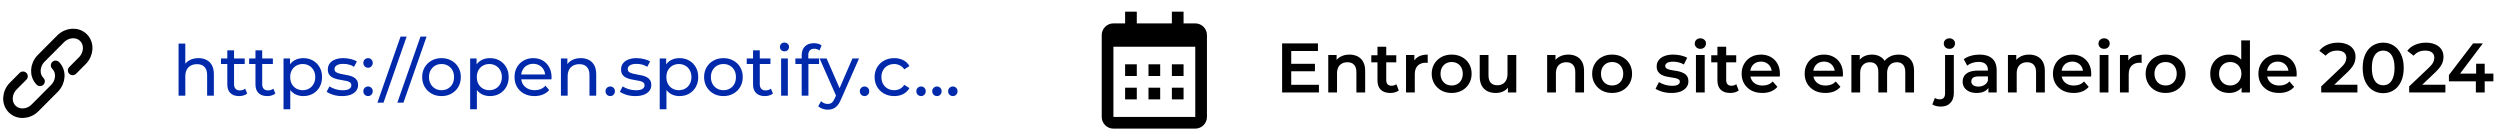 <svg width="392" height="22" viewBox="0 0 392 22" fill="none" xmlns="http://www.w3.org/2000/svg">
<g clip-path="url(#clip0_815_75)">
<path d="M6.279 12.75C5.337 11.805 5.422 10.187 6.468 9.138L9.498 6.097C10.544 5.047 12.154 4.962 13.096 5.906C14.037 6.851 13.952 8.469 12.907 9.519L11.392 11.039" stroke="black" stroke-width="1.5" stroke-linecap="round"/>
<path d="M8.721 10.25C9.662 11.195 9.577 12.812 8.532 13.862L7.017 15.383L5.502 16.903C4.456 17.953 2.846 18.038 1.904 17.094C0.962 16.149 1.047 14.531 2.093 13.481L3.608 11.961" stroke="black" stroke-width="1.5" stroke-linecap="round"/>
</g>
<path d="M31.114 9.115C31.591 9.115 32.009 9.207 32.368 9.39C32.735 9.573 33.021 9.852 33.226 10.226C33.431 10.6 33.534 11.073 33.534 11.645V15H32.478V11.766C32.478 11.201 32.339 10.776 32.06 10.49C31.789 10.204 31.404 10.061 30.905 10.061C30.531 10.061 30.205 10.134 29.926 10.281C29.647 10.428 29.431 10.644 29.277 10.93C29.13 11.216 29.057 11.572 29.057 11.997V15H28.001V6.838H29.057V10.743L28.848 10.325C29.039 9.944 29.332 9.647 29.728 9.434C30.124 9.221 30.586 9.115 31.114 9.115ZM37.49 15.066C36.904 15.066 36.449 14.908 36.126 14.593C35.804 14.278 35.642 13.827 35.642 13.24V7.894H36.698V13.196C36.698 13.511 36.775 13.753 36.929 13.922C37.091 14.091 37.318 14.175 37.611 14.175C37.941 14.175 38.216 14.083 38.436 13.9L38.766 14.659C38.605 14.798 38.411 14.901 38.183 14.967C37.963 15.033 37.732 15.066 37.49 15.066ZM34.652 10.039V9.17H38.37V10.039H34.652ZM41.905 15.066C41.319 15.066 40.864 14.908 40.541 14.593C40.219 14.278 40.057 13.827 40.057 13.24V7.894H41.113V13.196C41.113 13.511 41.19 13.753 41.344 13.922C41.506 14.091 41.733 14.175 42.026 14.175C42.356 14.175 42.631 14.083 42.851 13.9L43.181 14.659C43.02 14.798 42.826 14.901 42.598 14.967C42.378 15.033 42.147 15.066 41.905 15.066ZM39.067 10.039V9.17H42.785V10.039H39.067ZM47.549 15.066C47.065 15.066 46.621 14.956 46.218 14.736C45.822 14.509 45.503 14.175 45.261 13.735C45.026 13.295 44.909 12.745 44.909 12.085C44.909 11.425 45.023 10.875 45.25 10.435C45.485 9.995 45.8 9.665 46.196 9.445C46.599 9.225 47.05 9.115 47.549 9.115C48.121 9.115 48.627 9.24 49.067 9.489C49.507 9.738 49.855 10.087 50.112 10.534C50.369 10.974 50.497 11.491 50.497 12.085C50.497 12.679 50.369 13.2 50.112 13.647C49.855 14.094 49.507 14.443 49.067 14.692C48.627 14.941 48.121 15.066 47.549 15.066ZM44.458 17.134V9.17H45.47V10.743L45.404 12.096L45.514 13.449V17.134H44.458ZM47.461 14.142C47.835 14.142 48.169 14.058 48.462 13.889C48.763 13.72 48.997 13.482 49.166 13.174C49.342 12.859 49.43 12.496 49.43 12.085C49.43 11.667 49.342 11.308 49.166 11.007C48.997 10.699 48.763 10.461 48.462 10.292C48.169 10.123 47.835 10.039 47.461 10.039C47.094 10.039 46.761 10.123 46.46 10.292C46.167 10.461 45.932 10.699 45.756 11.007C45.587 11.308 45.503 11.667 45.503 12.085C45.503 12.496 45.587 12.859 45.756 13.174C45.932 13.482 46.167 13.72 46.46 13.889C46.761 14.058 47.094 14.142 47.461 14.142ZM53.628 15.066C53.144 15.066 52.682 15 52.242 14.868C51.809 14.736 51.468 14.575 51.219 14.384L51.659 13.548C51.908 13.717 52.216 13.86 52.583 13.977C52.95 14.094 53.324 14.153 53.705 14.153C54.196 14.153 54.548 14.083 54.761 13.944C54.981 13.805 55.091 13.61 55.091 13.361C55.091 13.178 55.025 13.035 54.893 12.932C54.761 12.829 54.585 12.752 54.365 12.701C54.152 12.65 53.914 12.606 53.65 12.569C53.386 12.525 53.122 12.474 52.858 12.415C52.594 12.349 52.352 12.261 52.132 12.151C51.912 12.034 51.736 11.876 51.604 11.678C51.472 11.473 51.406 11.201 51.406 10.864C51.406 10.512 51.505 10.204 51.703 9.94C51.901 9.676 52.18 9.474 52.539 9.335C52.906 9.188 53.338 9.115 53.837 9.115C54.218 9.115 54.603 9.163 54.992 9.258C55.388 9.346 55.711 9.474 55.96 9.643L55.509 10.479C55.245 10.303 54.97 10.182 54.684 10.116C54.398 10.05 54.112 10.017 53.826 10.017C53.364 10.017 53.019 10.094 52.792 10.248C52.565 10.395 52.451 10.585 52.451 10.82C52.451 11.018 52.517 11.172 52.649 11.282C52.788 11.385 52.964 11.465 53.177 11.524C53.397 11.583 53.639 11.634 53.903 11.678C54.167 11.715 54.431 11.766 54.695 11.832C54.959 11.891 55.197 11.975 55.41 12.085C55.63 12.195 55.806 12.349 55.938 12.547C56.077 12.745 56.147 13.009 56.147 13.339C56.147 13.691 56.044 13.995 55.839 14.252C55.634 14.509 55.344 14.71 54.97 14.857C54.596 14.996 54.149 15.066 53.628 15.066ZM57.72 10.622C57.514 10.622 57.339 10.552 57.192 10.413C57.045 10.266 56.972 10.083 56.972 9.863C56.972 9.643 57.045 9.463 57.192 9.324C57.339 9.185 57.514 9.115 57.72 9.115C57.918 9.115 58.087 9.185 58.226 9.324C58.373 9.463 58.446 9.643 58.446 9.863C58.446 10.083 58.373 10.266 58.226 10.413C58.087 10.552 57.918 10.622 57.72 10.622ZM57.72 15.066C57.514 15.066 57.339 14.996 57.192 14.857C57.045 14.71 56.972 14.527 56.972 14.307C56.972 14.087 57.045 13.907 57.192 13.768C57.339 13.629 57.514 13.559 57.72 13.559C57.918 13.559 58.087 13.629 58.226 13.768C58.373 13.907 58.446 14.087 58.446 14.307C58.446 14.527 58.373 14.71 58.226 14.857C58.087 14.996 57.918 15.066 57.72 15.066ZM59.176 16.1L62.806 5.738H63.763L60.133 16.1H59.176ZM62.302 16.1L65.932 5.738H66.889L63.259 16.1H62.302ZM69.234 15.066C68.648 15.066 68.127 14.938 67.672 14.681C67.218 14.424 66.858 14.072 66.594 13.625C66.33 13.17 66.198 12.657 66.198 12.085C66.198 11.506 66.33 10.992 66.594 10.545C66.858 10.098 67.218 9.749 67.672 9.5C68.127 9.243 68.648 9.115 69.234 9.115C69.814 9.115 70.331 9.243 70.785 9.5C71.247 9.749 71.607 10.098 71.863 10.545C72.127 10.985 72.259 11.498 72.259 12.085C72.259 12.664 72.127 13.178 71.863 13.625C71.607 14.072 71.247 14.424 70.785 14.681C70.331 14.938 69.814 15.066 69.234 15.066ZM69.234 14.142C69.608 14.142 69.942 14.058 70.235 13.889C70.536 13.72 70.771 13.482 70.939 13.174C71.108 12.859 71.192 12.496 71.192 12.085C71.192 11.667 71.108 11.308 70.939 11.007C70.771 10.699 70.536 10.461 70.235 10.292C69.942 10.123 69.608 10.039 69.234 10.039C68.86 10.039 68.527 10.123 68.233 10.292C67.94 10.461 67.705 10.699 67.529 11.007C67.353 11.308 67.265 11.667 67.265 12.085C67.265 12.496 67.353 12.859 67.529 13.174C67.705 13.482 67.94 13.72 68.233 13.889C68.527 14.058 68.86 14.142 69.234 14.142ZM76.811 15.066C76.327 15.066 75.883 14.956 75.48 14.736C75.084 14.509 74.765 14.175 74.523 13.735C74.288 13.295 74.171 12.745 74.171 12.085C74.171 11.425 74.284 10.875 74.512 10.435C74.746 9.995 75.062 9.665 75.458 9.445C75.861 9.225 76.312 9.115 76.811 9.115C77.383 9.115 77.889 9.24 78.329 9.489C78.769 9.738 79.117 10.087 79.374 10.534C79.63 10.974 79.759 11.491 79.759 12.085C79.759 12.679 79.63 13.2 79.374 13.647C79.117 14.094 78.769 14.443 78.329 14.692C77.889 14.941 77.383 15.066 76.811 15.066ZM73.72 17.134V9.17H74.732V10.743L74.666 12.096L74.776 13.449V17.134H73.72ZM76.723 14.142C77.097 14.142 77.43 14.058 77.724 13.889C78.024 13.72 78.259 13.482 78.428 13.174C78.604 12.859 78.692 12.496 78.692 12.085C78.692 11.667 78.604 11.308 78.428 11.007C78.259 10.699 78.024 10.461 77.724 10.292C77.43 10.123 77.097 10.039 76.723 10.039C76.356 10.039 76.022 10.123 75.722 10.292C75.428 10.461 75.194 10.699 75.018 11.007C74.849 11.308 74.765 11.667 74.765 12.085C74.765 12.496 74.849 12.859 75.018 13.174C75.194 13.482 75.428 13.72 75.722 13.889C76.022 14.058 76.356 14.142 76.723 14.142ZM83.814 15.066C83.191 15.066 82.641 14.938 82.164 14.681C81.695 14.424 81.328 14.072 81.064 13.625C80.807 13.178 80.679 12.664 80.679 12.085C80.679 11.506 80.803 10.992 81.053 10.545C81.309 10.098 81.658 9.749 82.098 9.5C82.545 9.243 83.047 9.115 83.605 9.115C84.169 9.115 84.668 9.24 85.101 9.489C85.534 9.738 85.871 10.09 86.113 10.545C86.362 10.992 86.487 11.517 86.487 12.118C86.487 12.162 86.483 12.213 86.476 12.272C86.476 12.331 86.472 12.386 86.465 12.437H81.504V11.678H85.915L85.486 11.942C85.493 11.568 85.416 11.234 85.255 10.941C85.094 10.648 84.87 10.42 84.584 10.259C84.305 10.09 83.979 10.006 83.605 10.006C83.238 10.006 82.912 10.09 82.626 10.259C82.34 10.42 82.116 10.651 81.955 10.952C81.793 11.245 81.713 11.583 81.713 11.964V12.14C81.713 12.529 81.801 12.877 81.977 13.185C82.16 13.486 82.413 13.72 82.736 13.889C83.058 14.058 83.429 14.142 83.847 14.142C84.192 14.142 84.503 14.083 84.782 13.966C85.068 13.849 85.317 13.673 85.53 13.438L86.113 14.12C85.849 14.428 85.519 14.663 85.123 14.824C84.734 14.985 84.298 15.066 83.814 15.066ZM91.066 9.115C91.543 9.115 91.961 9.207 92.32 9.39C92.687 9.573 92.973 9.852 93.178 10.226C93.383 10.6 93.486 11.073 93.486 11.645V15H92.43V11.766C92.43 11.201 92.291 10.776 92.012 10.49C91.741 10.204 91.356 10.061 90.857 10.061C90.483 10.061 90.157 10.134 89.878 10.281C89.6 10.428 89.383 10.644 89.229 10.93C89.082 11.216 89.009 11.572 89.009 11.997V15H87.953V9.17H88.965V10.743L88.8 10.325C88.991 9.944 89.284 9.647 89.68 9.434C90.076 9.221 90.538 9.115 91.066 9.115ZM95.694 15.066C95.488 15.066 95.312 14.996 95.165 14.857C95.019 14.71 94.945 14.527 94.945 14.307C94.945 14.087 95.019 13.907 95.165 13.768C95.312 13.629 95.488 13.559 95.694 13.559C95.891 13.559 96.06 13.629 96.2 13.768C96.346 13.907 96.419 14.087 96.419 14.307C96.419 14.527 96.346 14.71 96.2 14.857C96.06 14.996 95.891 15.066 95.694 15.066ZM99.605 15.066C99.121 15.066 98.659 15 98.219 14.868C97.786 14.736 97.445 14.575 97.196 14.384L97.636 13.548C97.885 13.717 98.193 13.86 98.56 13.977C98.926 14.094 99.3 14.153 99.682 14.153C100.173 14.153 100.525 14.083 100.738 13.944C100.958 13.805 101.068 13.61 101.068 13.361C101.068 13.178 101.002 13.035 100.87 12.932C100.738 12.829 100.562 12.752 100.342 12.701C100.129 12.65 99.891 12.606 99.627 12.569C99.363 12.525 99.099 12.474 98.835 12.415C98.571 12.349 98.329 12.261 98.109 12.151C97.889 12.034 97.713 11.876 97.581 11.678C97.449 11.473 97.383 11.201 97.383 10.864C97.383 10.512 97.482 10.204 97.68 9.94C97.878 9.676 98.156 9.474 98.516 9.335C98.882 9.188 99.315 9.115 99.814 9.115C100.195 9.115 100.58 9.163 100.969 9.258C101.365 9.346 101.687 9.474 101.937 9.643L101.486 10.479C101.222 10.303 100.947 10.182 100.661 10.116C100.375 10.05 100.089 10.017 99.803 10.017C99.341 10.017 98.996 10.094 98.769 10.248C98.541 10.395 98.428 10.585 98.428 10.82C98.428 11.018 98.494 11.172 98.626 11.282C98.765 11.385 98.941 11.465 99.154 11.524C99.374 11.583 99.616 11.634 99.88 11.678C100.144 11.715 100.408 11.766 100.672 11.832C100.936 11.891 101.174 11.975 101.387 12.085C101.607 12.195 101.783 12.349 101.915 12.547C102.054 12.745 102.124 13.009 102.124 13.339C102.124 13.691 102.021 13.995 101.816 14.252C101.61 14.509 101.321 14.71 100.947 14.857C100.573 14.996 100.125 15.066 99.605 15.066ZM106.534 15.066C106.05 15.066 105.607 14.956 105.203 14.736C104.807 14.509 104.488 14.175 104.246 13.735C104.012 13.295 103.894 12.745 103.894 12.085C103.894 11.425 104.008 10.875 104.235 10.435C104.47 9.995 104.785 9.665 105.181 9.445C105.585 9.225 106.036 9.115 106.534 9.115C107.106 9.115 107.612 9.24 108.052 9.489C108.492 9.738 108.841 10.087 109.097 10.534C109.354 10.974 109.482 11.491 109.482 12.085C109.482 12.679 109.354 13.2 109.097 13.647C108.841 14.094 108.492 14.443 108.052 14.692C107.612 14.941 107.106 15.066 106.534 15.066ZM103.443 17.134V9.17H104.455V10.743L104.389 12.096L104.499 13.449V17.134H103.443ZM106.446 14.142C106.82 14.142 107.154 14.058 107.447 13.889C107.748 13.72 107.983 13.482 108.151 13.174C108.327 12.859 108.415 12.496 108.415 12.085C108.415 11.667 108.327 11.308 108.151 11.007C107.983 10.699 107.748 10.461 107.447 10.292C107.154 10.123 106.82 10.039 106.446 10.039C106.08 10.039 105.746 10.123 105.445 10.292C105.152 10.461 104.917 10.699 104.741 11.007C104.573 11.308 104.488 11.667 104.488 12.085C104.488 12.496 104.573 12.859 104.741 13.174C104.917 13.482 105.152 13.72 105.445 13.889C105.746 14.058 106.08 14.142 106.446 14.142ZM113.438 15.066C112.852 15.066 112.331 14.938 111.876 14.681C111.422 14.424 111.062 14.072 110.798 13.625C110.534 13.17 110.402 12.657 110.402 12.085C110.402 11.506 110.534 10.992 110.798 10.545C111.062 10.098 111.422 9.749 111.876 9.5C112.331 9.243 112.852 9.115 113.438 9.115C114.018 9.115 114.535 9.243 114.989 9.5C115.451 9.749 115.811 10.098 116.067 10.545C116.331 10.985 116.463 11.498 116.463 12.085C116.463 12.664 116.331 13.178 116.067 13.625C115.811 14.072 115.451 14.424 114.989 14.681C114.535 14.938 114.018 15.066 113.438 15.066ZM113.438 14.142C113.812 14.142 114.146 14.058 114.439 13.889C114.74 13.72 114.975 13.482 115.143 13.174C115.312 12.859 115.396 12.496 115.396 12.085C115.396 11.667 115.312 11.308 115.143 11.007C114.975 10.699 114.74 10.461 114.439 10.292C114.146 10.123 113.812 10.039 113.438 10.039C113.064 10.039 112.731 10.123 112.437 10.292C112.144 10.461 111.909 10.699 111.733 11.007C111.557 11.308 111.469 11.667 111.469 12.085C111.469 12.496 111.557 12.859 111.733 13.174C111.909 13.482 112.144 13.72 112.437 13.889C112.731 14.058 113.064 14.142 113.438 14.142ZM119.926 15.066C119.339 15.066 118.885 14.908 118.562 14.593C118.239 14.278 118.078 13.827 118.078 13.24V7.894H119.134V13.196C119.134 13.511 119.211 13.753 119.365 13.922C119.526 14.091 119.754 14.175 120.047 14.175C120.377 14.175 120.652 14.083 120.872 13.9L121.202 14.659C121.041 14.798 120.846 14.901 120.619 14.967C120.399 15.033 120.168 15.066 119.926 15.066ZM117.088 10.039V9.17H120.806V10.039H117.088ZM122.479 15V9.17H123.535V15H122.479ZM123.007 8.048C122.801 8.048 122.629 7.982 122.49 7.85C122.358 7.718 122.292 7.557 122.292 7.366C122.292 7.168 122.358 7.003 122.49 6.871C122.629 6.739 122.801 6.673 123.007 6.673C123.212 6.673 123.381 6.739 123.513 6.871C123.652 6.996 123.722 7.153 123.722 7.344C123.722 7.542 123.656 7.711 123.524 7.85C123.392 7.982 123.219 8.048 123.007 8.048ZM125.705 15V8.653C125.705 8.081 125.87 7.626 126.2 7.289C126.537 6.944 127.014 6.772 127.63 6.772C127.857 6.772 128.073 6.801 128.279 6.86C128.491 6.911 128.671 6.996 128.818 7.113L128.499 7.916C128.389 7.828 128.264 7.762 128.125 7.718C127.985 7.667 127.839 7.641 127.685 7.641C127.377 7.641 127.142 7.729 126.981 7.905C126.819 8.074 126.739 8.327 126.739 8.664V9.445L126.761 9.929V15H125.705ZM124.715 10.039V9.17H128.433V10.039H124.715ZM129.789 17.2C129.51 17.2 129.239 17.152 128.975 17.057C128.711 16.969 128.484 16.837 128.293 16.661L128.744 15.869C128.891 16.008 129.052 16.115 129.228 16.188C129.404 16.261 129.591 16.298 129.789 16.298C130.046 16.298 130.258 16.232 130.427 16.1C130.596 15.968 130.753 15.733 130.9 15.396L131.263 14.593L131.373 14.461L133.661 9.17H134.695L131.868 15.583C131.699 15.994 131.509 16.316 131.296 16.551C131.091 16.786 130.863 16.951 130.614 17.046C130.365 17.149 130.09 17.2 129.789 17.2ZM131.175 15.187L128.513 9.17H129.613L131.879 14.362L131.175 15.187ZM135.568 15.066C135.363 15.066 135.187 14.996 135.04 14.857C134.894 14.71 134.82 14.527 134.82 14.307C134.82 14.087 134.894 13.907 135.04 13.768C135.187 13.629 135.363 13.559 135.568 13.559C135.766 13.559 135.935 13.629 136.074 13.768C136.221 13.907 136.294 14.087 136.294 14.307C136.294 14.527 136.221 14.71 136.074 14.857C135.935 14.996 135.766 15.066 135.568 15.066ZM140.22 15.066C139.626 15.066 139.094 14.938 138.625 14.681C138.163 14.424 137.8 14.072 137.536 13.625C137.272 13.178 137.14 12.664 137.14 12.085C137.14 11.506 137.272 10.992 137.536 10.545C137.8 10.098 138.163 9.749 138.625 9.5C139.094 9.243 139.626 9.115 140.22 9.115C140.748 9.115 141.217 9.221 141.628 9.434C142.046 9.639 142.368 9.947 142.596 10.358L141.793 10.875C141.602 10.589 141.367 10.38 141.089 10.248C140.817 10.109 140.524 10.039 140.209 10.039C139.827 10.039 139.486 10.123 139.186 10.292C138.885 10.461 138.647 10.699 138.471 11.007C138.295 11.308 138.207 11.667 138.207 12.085C138.207 12.503 138.295 12.866 138.471 13.174C138.647 13.482 138.885 13.72 139.186 13.889C139.486 14.058 139.827 14.142 140.209 14.142C140.524 14.142 140.817 14.076 141.089 13.944C141.367 13.805 141.602 13.592 141.793 13.306L142.596 13.812C142.368 14.215 142.046 14.527 141.628 14.747C141.217 14.96 140.748 15.066 140.22 15.066ZM144.431 15.066C144.225 15.066 144.049 14.996 143.903 14.857C143.756 14.71 143.683 14.527 143.683 14.307C143.683 14.087 143.756 13.907 143.903 13.768C144.049 13.629 144.225 13.559 144.431 13.559C144.629 13.559 144.797 13.629 144.937 13.768C145.083 13.907 145.157 14.087 145.157 14.307C145.157 14.527 145.083 14.71 144.937 14.857C144.797 14.996 144.629 15.066 144.431 15.066ZM146.923 15.066C146.718 15.066 146.542 14.996 146.395 14.857C146.248 14.71 146.175 14.527 146.175 14.307C146.175 14.087 146.248 13.907 146.395 13.768C146.542 13.629 146.718 13.559 146.923 13.559C147.121 13.559 147.29 13.629 147.429 13.768C147.576 13.907 147.649 14.087 147.649 14.307C147.649 14.527 147.576 14.71 147.429 14.857C147.29 14.996 147.121 15.066 146.923 15.066ZM149.415 15.066C149.21 15.066 149.034 14.996 148.887 14.857C148.74 14.71 148.667 14.527 148.667 14.307C148.667 14.087 148.74 13.907 148.887 13.768C149.034 13.629 149.21 13.559 149.415 13.559C149.613 13.559 149.782 13.629 149.921 13.768C150.068 13.907 150.141 14.087 150.141 14.307C150.141 14.527 150.068 14.71 149.921 14.857C149.782 14.996 149.613 15.066 149.415 15.066Z" fill="#0129AB"/>
<path d="M176.417 10.083H178.25V11.917H176.417V10.083ZM176.417 13.75H178.25V15.583H176.417V13.75ZM180.083 10.083H181.917V11.917H180.083V10.083ZM180.083 13.75H181.917V15.583H180.083V13.75ZM183.75 10.083H185.583V11.917H183.75V10.083ZM183.75 13.75H185.583V15.583H183.75V13.75Z" fill="black"/>
<path d="M174.583 20.167H187.417C188.428 20.167 189.25 19.344 189.25 18.333V5.5C189.25 4.489 188.428 3.667 187.417 3.667H185.583V1.833H183.75V3.667H178.25V1.833H176.417V3.667H174.583C173.572 3.667 172.75 4.489 172.75 5.5V18.333C172.75 19.344 173.572 20.167 174.583 20.167ZM187.417 7.333L187.418 18.333H174.583V7.333H187.417Z" fill="black"/>
<path d="M202.354 10.001H206.182V11.178H202.354V10.001ZM202.464 13.301H206.809V14.5H201.034V6.8H206.655V7.999H202.464V13.301ZM211.604 8.56C212.073 8.56 212.491 8.652 212.858 8.835C213.232 9.018 213.525 9.301 213.738 9.682C213.951 10.056 214.057 10.54 214.057 11.134V14.5H212.682V11.31C212.682 10.789 212.557 10.401 212.308 10.144C212.066 9.887 211.725 9.759 211.285 9.759C210.962 9.759 210.676 9.825 210.427 9.957C210.178 10.089 209.983 10.287 209.844 10.551C209.712 10.808 209.646 11.134 209.646 11.53V14.5H208.271V8.626H209.58V10.21L209.349 9.726C209.554 9.352 209.851 9.066 210.24 8.868C210.636 8.663 211.091 8.56 211.604 8.56ZM218.012 14.577C217.367 14.577 216.868 14.412 216.516 14.082C216.164 13.745 215.988 13.25 215.988 12.597V7.328H217.363V12.564C217.363 12.843 217.433 13.059 217.572 13.213C217.719 13.367 217.921 13.444 218.177 13.444C218.485 13.444 218.742 13.363 218.947 13.202L219.332 14.181C219.171 14.313 218.973 14.412 218.738 14.478C218.504 14.544 218.262 14.577 218.012 14.577ZM215.02 9.77V8.67H218.936V9.77H215.02ZM220.464 14.5V8.626H221.773V10.243L221.619 9.77C221.795 9.374 222.07 9.073 222.444 8.868C222.825 8.663 223.298 8.56 223.863 8.56V9.869C223.804 9.854 223.749 9.847 223.698 9.847C223.646 9.84 223.595 9.836 223.544 9.836C223.023 9.836 222.609 9.99 222.301 10.298C221.993 10.599 221.839 11.05 221.839 11.651V14.5H220.464ZM227.615 14.577C227.014 14.577 226.479 14.449 226.009 14.192C225.54 13.928 225.17 13.569 224.898 13.114C224.627 12.659 224.491 12.142 224.491 11.563C224.491 10.976 224.627 10.459 224.898 10.012C225.17 9.557 225.54 9.202 226.009 8.945C226.479 8.688 227.014 8.56 227.615 8.56C228.224 8.56 228.763 8.688 229.232 8.945C229.709 9.202 230.079 9.554 230.343 10.001C230.615 10.448 230.75 10.969 230.75 11.563C230.75 12.142 230.615 12.659 230.343 13.114C230.079 13.569 229.709 13.928 229.232 14.192C228.763 14.449 228.224 14.577 227.615 14.577ZM227.615 13.4C227.953 13.4 228.253 13.327 228.517 13.18C228.781 13.033 228.987 12.821 229.133 12.542C229.287 12.263 229.364 11.937 229.364 11.563C229.364 11.182 229.287 10.855 229.133 10.584C228.987 10.305 228.781 10.093 228.517 9.946C228.253 9.799 227.956 9.726 227.626 9.726C227.289 9.726 226.988 9.799 226.724 9.946C226.468 10.093 226.262 10.305 226.108 10.584C225.954 10.855 225.877 11.182 225.877 11.563C225.877 11.937 225.954 12.263 226.108 12.542C226.262 12.821 226.468 13.033 226.724 13.18C226.988 13.327 227.285 13.4 227.615 13.4ZM234.551 14.577C234.052 14.577 233.612 14.485 233.231 14.302C232.85 14.111 232.553 13.825 232.34 13.444C232.127 13.055 232.021 12.568 232.021 11.981V8.626H233.396V11.794C233.396 12.322 233.513 12.718 233.748 12.982C233.99 13.239 234.331 13.367 234.771 13.367C235.094 13.367 235.372 13.301 235.607 13.169C235.849 13.037 236.036 12.839 236.168 12.575C236.307 12.311 236.377 11.985 236.377 11.596V8.626H237.752V14.5H236.443V12.916L236.674 13.4C236.476 13.781 236.186 14.075 235.805 14.28C235.424 14.478 235.006 14.577 234.551 14.577ZM245.925 8.56C246.395 8.56 246.813 8.652 247.179 8.835C247.553 9.018 247.847 9.301 248.059 9.682C248.272 10.056 248.378 10.54 248.378 11.134V14.5H247.003V11.31C247.003 10.789 246.879 10.401 246.629 10.144C246.387 9.887 246.046 9.759 245.606 9.759C245.284 9.759 244.998 9.825 244.748 9.957C244.499 10.089 244.305 10.287 244.165 10.551C244.033 10.808 243.967 11.134 243.967 11.53V14.5H242.592V8.626H243.901V10.21L243.67 9.726C243.876 9.352 244.173 9.066 244.561 8.868C244.957 8.663 245.412 8.56 245.925 8.56ZM252.773 14.577C252.172 14.577 251.637 14.449 251.167 14.192C250.698 13.928 250.328 13.569 250.056 13.114C249.785 12.659 249.649 12.142 249.649 11.563C249.649 10.976 249.785 10.459 250.056 10.012C250.328 9.557 250.698 9.202 251.167 8.945C251.637 8.688 252.172 8.56 252.773 8.56C253.382 8.56 253.921 8.688 254.39 8.945C254.867 9.202 255.237 9.554 255.501 10.001C255.773 10.448 255.908 10.969 255.908 11.563C255.908 12.142 255.773 12.659 255.501 13.114C255.237 13.569 254.867 13.928 254.39 14.192C253.921 14.449 253.382 14.577 252.773 14.577ZM252.773 13.4C253.111 13.4 253.411 13.327 253.675 13.18C253.939 13.033 254.145 12.821 254.291 12.542C254.445 12.263 254.522 11.937 254.522 11.563C254.522 11.182 254.445 10.855 254.291 10.584C254.145 10.305 253.939 10.093 253.675 9.946C253.411 9.799 253.114 9.726 252.784 9.726C252.447 9.726 252.146 9.799 251.882 9.946C251.626 10.093 251.42 10.305 251.266 10.584C251.112 10.855 251.035 11.182 251.035 11.563C251.035 11.937 251.112 12.263 251.266 12.542C251.42 12.821 251.626 13.033 251.882 13.18C252.146 13.327 252.443 13.4 252.773 13.4ZM262.078 14.577C261.587 14.577 261.114 14.515 260.659 14.39C260.212 14.258 259.856 14.1 259.592 13.917L260.12 12.872C260.384 13.041 260.7 13.18 261.066 13.29C261.433 13.4 261.8 13.455 262.166 13.455C262.599 13.455 262.911 13.396 263.101 13.279C263.299 13.162 263.398 13.004 263.398 12.806C263.398 12.645 263.332 12.524 263.2 12.443C263.068 12.355 262.896 12.289 262.683 12.245C262.471 12.201 262.232 12.161 261.968 12.124C261.712 12.087 261.451 12.04 261.187 11.981C260.931 11.915 260.696 11.823 260.483 11.706C260.271 11.581 260.098 11.416 259.966 11.211C259.834 11.006 259.768 10.734 259.768 10.397C259.768 10.023 259.875 9.7 260.087 9.429C260.3 9.15 260.597 8.938 260.978 8.791C261.367 8.637 261.825 8.56 262.353 8.56C262.749 8.56 263.149 8.604 263.552 8.692C263.956 8.78 264.289 8.905 264.553 9.066L264.025 10.111C263.747 9.942 263.464 9.829 263.178 9.77C262.9 9.704 262.621 9.671 262.342 9.671C261.924 9.671 261.613 9.733 261.407 9.858C261.209 9.983 261.11 10.14 261.11 10.331C261.11 10.507 261.176 10.639 261.308 10.727C261.44 10.815 261.613 10.885 261.825 10.936C262.038 10.987 262.273 11.031 262.529 11.068C262.793 11.097 263.054 11.145 263.31 11.211C263.567 11.277 263.802 11.369 264.014 11.486C264.234 11.596 264.41 11.754 264.542 11.959C264.674 12.164 264.74 12.432 264.74 12.762C264.74 13.129 264.63 13.448 264.41 13.719C264.198 13.99 263.893 14.203 263.497 14.357C263.101 14.504 262.628 14.577 262.078 14.577ZM265.924 14.5V8.626H267.299V14.5H265.924ZM266.617 7.658C266.361 7.658 266.148 7.577 265.979 7.416C265.818 7.255 265.737 7.06 265.737 6.833C265.737 6.598 265.818 6.404 265.979 6.25C266.148 6.089 266.361 6.008 266.617 6.008C266.874 6.008 267.083 6.085 267.244 6.239C267.413 6.386 267.497 6.573 267.497 6.8C267.497 7.042 267.417 7.247 267.255 7.416C267.094 7.577 266.881 7.658 266.617 7.658ZM271.315 14.577C270.67 14.577 270.171 14.412 269.819 14.082C269.467 13.745 269.291 13.25 269.291 12.597V7.328H270.666V12.564C270.666 12.843 270.736 13.059 270.875 13.213C271.022 13.367 271.223 13.444 271.48 13.444C271.788 13.444 272.045 13.363 272.25 13.202L272.635 14.181C272.474 14.313 272.276 14.412 272.041 14.478C271.806 14.544 271.564 14.577 271.315 14.577ZM268.323 9.77V8.67H272.239V9.77H268.323ZM276.334 14.577C275.681 14.577 275.109 14.449 274.618 14.192C274.134 13.928 273.756 13.569 273.485 13.114C273.221 12.659 273.089 12.142 273.089 11.563C273.089 10.976 273.217 10.459 273.474 10.012C273.738 9.557 274.097 9.202 274.552 8.945C275.014 8.688 275.538 8.56 276.125 8.56C276.697 8.56 277.207 8.685 277.654 8.934C278.101 9.183 278.453 9.535 278.71 9.99C278.967 10.445 279.095 10.98 279.095 11.596C279.095 11.655 279.091 11.721 279.084 11.794C279.084 11.867 279.08 11.937 279.073 12.003H274.178V11.09H278.347L277.808 11.376C277.815 11.039 277.746 10.742 277.599 10.485C277.452 10.228 277.251 10.027 276.994 9.88C276.745 9.733 276.455 9.66 276.125 9.66C275.788 9.66 275.491 9.733 275.234 9.88C274.985 10.027 274.787 10.232 274.64 10.496C274.501 10.753 274.431 11.057 274.431 11.409V11.629C274.431 11.981 274.512 12.293 274.673 12.564C274.834 12.835 275.062 13.044 275.355 13.191C275.648 13.338 275.986 13.411 276.367 13.411C276.697 13.411 276.994 13.36 277.258 13.257C277.522 13.154 277.757 12.993 277.962 12.773L278.699 13.62C278.435 13.928 278.101 14.166 277.698 14.335C277.302 14.496 276.847 14.577 276.334 14.577ZM286.217 14.577C285.564 14.577 284.992 14.449 284.501 14.192C284.017 13.928 283.639 13.569 283.368 13.114C283.104 12.659 282.972 12.142 282.972 11.563C282.972 10.976 283.1 10.459 283.357 10.012C283.621 9.557 283.98 9.202 284.435 8.945C284.897 8.688 285.421 8.56 286.008 8.56C286.58 8.56 287.089 8.685 287.537 8.934C287.984 9.183 288.336 9.535 288.593 9.99C288.849 10.445 288.978 10.98 288.978 11.596C288.978 11.655 288.974 11.721 288.967 11.794C288.967 11.867 288.963 11.937 288.956 12.003H284.061V11.09H288.23L287.691 11.376C287.698 11.039 287.628 10.742 287.482 10.485C287.335 10.228 287.133 10.027 286.877 9.88C286.627 9.733 286.338 9.66 286.008 9.66C285.67 9.66 285.373 9.733 285.117 9.88C284.867 10.027 284.669 10.232 284.523 10.496C284.383 10.753 284.314 11.057 284.314 11.409V11.629C284.314 11.981 284.394 12.293 284.556 12.564C284.717 12.835 284.944 13.044 285.238 13.191C285.531 13.338 285.868 13.411 286.25 13.411C286.58 13.411 286.877 13.36 287.141 13.257C287.405 13.154 287.639 12.993 287.845 12.773L288.582 13.62C288.318 13.928 287.984 14.166 287.581 14.335C287.185 14.496 286.73 14.577 286.217 14.577ZM297.712 8.56C298.182 8.56 298.596 8.652 298.955 8.835C299.322 9.018 299.608 9.301 299.813 9.682C300.019 10.056 300.121 10.54 300.121 11.134V14.5H298.746V11.31C298.746 10.789 298.633 10.401 298.405 10.144C298.178 9.887 297.852 9.759 297.426 9.759C297.126 9.759 296.858 9.825 296.623 9.957C296.396 10.089 296.216 10.283 296.084 10.54C295.96 10.797 295.897 11.123 295.897 11.519V14.5H294.522V11.31C294.522 10.789 294.409 10.401 294.181 10.144C293.954 9.887 293.628 9.759 293.202 9.759C292.902 9.759 292.634 9.825 292.399 9.957C292.172 10.089 291.992 10.283 291.86 10.54C291.736 10.797 291.673 11.123 291.673 11.519V14.5H290.298V8.626H291.607V10.188L291.376 9.726C291.574 9.345 291.86 9.055 292.234 8.857C292.616 8.659 293.048 8.56 293.532 8.56C294.082 8.56 294.559 8.696 294.962 8.967C295.373 9.238 295.644 9.649 295.776 10.199L295.237 10.012C295.428 9.572 295.743 9.22 296.183 8.956C296.623 8.692 297.133 8.56 297.712 8.56ZM304.314 16.711C304.057 16.711 303.815 16.682 303.588 16.623C303.353 16.572 303.155 16.487 302.994 16.37L303.39 15.347C303.602 15.501 303.87 15.578 304.193 15.578C304.442 15.578 304.636 15.497 304.776 15.336C304.915 15.182 304.985 14.951 304.985 14.643V8.626H306.36V14.61C306.36 15.255 306.18 15.765 305.821 16.139C305.469 16.52 304.966 16.711 304.314 16.711ZM305.667 7.658C305.41 7.658 305.197 7.577 305.029 7.416C304.867 7.255 304.787 7.06 304.787 6.833C304.787 6.598 304.867 6.404 305.029 6.25C305.197 6.089 305.41 6.008 305.667 6.008C305.923 6.008 306.132 6.085 306.294 6.239C306.462 6.386 306.547 6.573 306.547 6.8C306.547 7.042 306.466 7.247 306.305 7.416C306.143 7.577 305.931 7.658 305.667 7.658ZM311.782 14.5V13.312L311.705 13.059V10.98C311.705 10.577 311.584 10.265 311.342 10.045C311.1 9.818 310.733 9.704 310.242 9.704C309.912 9.704 309.585 9.755 309.263 9.858C308.947 9.961 308.68 10.104 308.46 10.287L307.921 9.286C308.236 9.044 308.61 8.864 309.043 8.747C309.483 8.622 309.937 8.56 310.407 8.56C311.257 8.56 311.914 8.765 312.376 9.176C312.845 9.579 313.08 10.206 313.08 11.057V14.5H311.782ZM309.934 14.577C309.494 14.577 309.109 14.504 308.779 14.357C308.449 14.203 308.192 13.994 308.009 13.73C307.833 13.459 307.745 13.154 307.745 12.817C307.745 12.487 307.822 12.19 307.976 11.926C308.137 11.662 308.397 11.453 308.757 11.299C309.116 11.145 309.593 11.068 310.187 11.068H311.892V11.981H310.286C309.816 11.981 309.501 12.058 309.34 12.212C309.178 12.359 309.098 12.542 309.098 12.762C309.098 13.011 309.197 13.209 309.395 13.356C309.593 13.503 309.868 13.576 310.22 13.576C310.557 13.576 310.858 13.499 311.122 13.345C311.393 13.191 311.587 12.964 311.705 12.663L311.936 13.488C311.804 13.833 311.565 14.1 311.221 14.291C310.883 14.482 310.454 14.577 309.934 14.577ZM318.177 8.56C318.647 8.56 319.065 8.652 319.431 8.835C319.805 9.018 320.099 9.301 320.311 9.682C320.524 10.056 320.63 10.54 320.63 11.134V14.5H319.255V11.31C319.255 10.789 319.131 10.401 318.881 10.144C318.639 9.887 318.298 9.759 317.858 9.759C317.536 9.759 317.25 9.825 317 9.957C316.751 10.089 316.557 10.287 316.417 10.551C316.285 10.808 316.219 11.134 316.219 11.53V14.5H314.844V8.626H316.153V10.21L315.922 9.726C316.128 9.352 316.425 9.066 316.813 8.868C317.209 8.663 317.664 8.56 318.177 8.56ZM325.146 14.577C324.494 14.577 323.922 14.449 323.43 14.192C322.946 13.928 322.569 13.569 322.297 13.114C322.033 12.659 321.901 12.142 321.901 11.563C321.901 10.976 322.03 10.459 322.286 10.012C322.55 9.557 322.91 9.202 323.364 8.945C323.826 8.688 324.351 8.56 324.937 8.56C325.509 8.56 326.019 8.685 326.466 8.934C326.914 9.183 327.266 9.535 327.522 9.99C327.779 10.445 327.907 10.98 327.907 11.596C327.907 11.655 327.904 11.721 327.896 11.794C327.896 11.867 327.893 11.937 327.885 12.003H322.99V11.09H327.159L326.62 11.376C326.628 11.039 326.558 10.742 326.411 10.485C326.265 10.228 326.063 10.027 325.806 9.88C325.557 9.733 325.267 9.66 324.937 9.66C324.6 9.66 324.303 9.733 324.046 9.88C323.797 10.027 323.599 10.232 323.452 10.496C323.313 10.753 323.243 11.057 323.243 11.409V11.629C323.243 11.981 323.324 12.293 323.485 12.564C323.647 12.835 323.874 13.044 324.167 13.191C324.461 13.338 324.798 13.411 325.179 13.411C325.509 13.411 325.806 13.36 326.07 13.257C326.334 13.154 326.569 12.993 326.774 12.773L327.511 13.62C327.247 13.928 326.914 14.166 326.51 14.335C326.114 14.496 325.66 14.577 325.146 14.577ZM329.228 14.5V8.626H330.603V14.5H329.228ZM329.921 7.658C329.665 7.658 329.452 7.577 329.283 7.416C329.122 7.255 329.041 7.06 329.041 6.833C329.041 6.598 329.122 6.404 329.283 6.25C329.452 6.089 329.665 6.008 329.921 6.008C330.178 6.008 330.387 6.085 330.548 6.239C330.717 6.386 330.801 6.573 330.801 6.8C330.801 7.042 330.721 7.247 330.559 7.416C330.398 7.577 330.185 7.658 329.921 7.658ZM332.408 14.5V8.626H333.717V10.243L333.563 9.77C333.739 9.374 334.014 9.073 334.388 8.868C334.769 8.663 335.242 8.56 335.807 8.56V9.869C335.748 9.854 335.693 9.847 335.642 9.847C335.591 9.84 335.539 9.836 335.488 9.836C334.967 9.836 334.553 9.99 334.245 10.298C333.937 10.599 333.783 11.05 333.783 11.651V14.5H332.408ZM339.56 14.577C338.958 14.577 338.423 14.449 337.954 14.192C337.484 13.928 337.114 13.569 336.843 13.114C336.571 12.659 336.436 12.142 336.436 11.563C336.436 10.976 336.571 10.459 336.843 10.012C337.114 9.557 337.484 9.202 337.954 8.945C338.423 8.688 338.958 8.56 339.56 8.56C340.168 8.56 340.707 8.688 341.177 8.945C341.653 9.202 342.024 9.554 342.288 10.001C342.559 10.448 342.695 10.969 342.695 11.563C342.695 12.142 342.559 12.659 342.288 13.114C342.024 13.569 341.653 13.928 341.177 14.192C340.707 14.449 340.168 14.577 339.56 14.577ZM339.56 13.4C339.897 13.4 340.198 13.327 340.462 13.18C340.726 13.033 340.931 12.821 341.078 12.542C341.232 12.263 341.309 11.937 341.309 11.563C341.309 11.182 341.232 10.855 341.078 10.584C340.931 10.305 340.726 10.093 340.462 9.946C340.198 9.799 339.901 9.726 339.571 9.726C339.233 9.726 338.933 9.799 338.669 9.946C338.412 10.093 338.207 10.305 338.053 10.584C337.899 10.855 337.822 11.182 337.822 11.563C337.822 11.937 337.899 12.263 338.053 12.542C338.207 12.821 338.412 13.033 338.669 13.18C338.933 13.327 339.23 13.4 339.56 13.4ZM349.535 14.577C348.971 14.577 348.461 14.452 348.006 14.203C347.559 13.946 347.207 13.594 346.95 13.147C346.694 12.7 346.565 12.172 346.565 11.563C346.565 10.954 346.694 10.426 346.95 9.979C347.207 9.532 347.559 9.183 348.006 8.934C348.461 8.685 348.971 8.56 349.535 8.56C350.027 8.56 350.467 8.67 350.855 8.89C351.244 9.103 351.552 9.429 351.779 9.869C352.007 10.309 352.12 10.874 352.12 11.563C352.12 12.245 352.01 12.81 351.79 13.257C351.57 13.697 351.266 14.027 350.877 14.247C350.489 14.467 350.041 14.577 349.535 14.577ZM349.7 13.4C350.03 13.4 350.324 13.327 350.58 13.18C350.844 13.033 351.053 12.821 351.207 12.542C351.369 12.263 351.449 11.937 351.449 11.563C351.449 11.182 351.369 10.855 351.207 10.584C351.053 10.305 350.844 10.093 350.58 9.946C350.324 9.799 350.03 9.726 349.7 9.726C349.37 9.726 349.073 9.799 348.809 9.946C348.553 10.093 348.344 10.305 348.182 10.584C348.028 10.855 347.951 11.182 347.951 11.563C347.951 11.937 348.028 12.263 348.182 12.542C348.344 12.821 348.553 13.033 348.809 13.18C349.073 13.327 349.37 13.4 349.7 13.4ZM351.482 14.5V13.114L351.537 11.552L351.427 9.99V6.338H352.791V14.5H351.482ZM357.362 14.577C356.71 14.577 356.138 14.449 355.646 14.192C355.162 13.928 354.785 13.569 354.513 13.114C354.249 12.659 354.117 12.142 354.117 11.563C354.117 10.976 354.246 10.459 354.502 10.012C354.766 9.557 355.126 9.202 355.58 8.945C356.042 8.688 356.567 8.56 357.153 8.56C357.725 8.56 358.235 8.685 358.682 8.934C359.13 9.183 359.482 9.535 359.738 9.99C359.995 10.445 360.123 10.98 360.123 11.596C360.123 11.655 360.12 11.721 360.112 11.794C360.112 11.867 360.109 11.937 360.101 12.003H355.206V11.09H359.375L358.836 11.376C358.844 11.039 358.774 10.742 358.627 10.485C358.481 10.228 358.279 10.027 358.022 9.88C357.773 9.733 357.483 9.66 357.153 9.66C356.816 9.66 356.519 9.733 356.262 9.88C356.013 10.027 355.815 10.232 355.668 10.496C355.529 10.753 355.459 11.057 355.459 11.409V11.629C355.459 11.981 355.54 12.293 355.701 12.564C355.863 12.835 356.09 13.044 356.383 13.191C356.677 13.338 357.014 13.411 357.395 13.411C357.725 13.411 358.022 13.36 358.286 13.257C358.55 13.154 358.785 12.993 358.99 12.773L359.727 13.62C359.463 13.928 359.13 14.166 358.726 14.335C358.33 14.496 357.876 14.577 357.362 14.577ZM363.967 14.5V13.543L367.025 10.639C367.282 10.397 367.472 10.184 367.597 10.001C367.722 9.818 367.802 9.649 367.839 9.495C367.883 9.334 367.905 9.183 367.905 9.044C367.905 8.692 367.784 8.421 367.542 8.23C367.3 8.032 366.944 7.933 366.475 7.933C366.101 7.933 365.76 7.999 365.452 8.131C365.151 8.263 364.891 8.465 364.671 8.736L363.67 7.966C363.971 7.563 364.374 7.251 364.88 7.031C365.393 6.804 365.965 6.69 366.596 6.69C367.153 6.69 367.637 6.782 368.048 6.965C368.466 7.141 368.785 7.394 369.005 7.724C369.232 8.054 369.346 8.446 369.346 8.901C369.346 9.15 369.313 9.4 369.247 9.649C369.181 9.891 369.056 10.148 368.873 10.419C368.69 10.69 368.422 10.995 368.07 11.332L365.441 13.829L365.144 13.29H369.643V14.5H363.967ZM373.68 14.61C373.072 14.61 372.522 14.456 372.03 14.148C371.546 13.84 371.165 13.393 370.886 12.806C370.608 12.212 370.468 11.493 370.468 10.65C370.468 9.807 370.608 9.092 370.886 8.505C371.165 7.911 371.546 7.46 372.03 7.152C372.522 6.844 373.072 6.69 373.68 6.69C374.296 6.69 374.846 6.844 375.33 7.152C375.814 7.46 376.196 7.911 376.474 8.505C376.76 9.092 376.903 9.807 376.903 10.65C376.903 11.493 376.76 12.212 376.474 12.806C376.196 13.393 375.814 13.84 375.33 14.148C374.846 14.456 374.296 14.61 373.68 14.61ZM373.68 13.367C374.04 13.367 374.351 13.272 374.615 13.081C374.879 12.883 375.085 12.582 375.231 12.179C375.385 11.776 375.462 11.266 375.462 10.65C375.462 10.027 375.385 9.517 375.231 9.121C375.085 8.718 374.879 8.421 374.615 8.23C374.351 8.032 374.04 7.933 373.68 7.933C373.336 7.933 373.028 8.032 372.756 8.23C372.492 8.421 372.283 8.718 372.129 9.121C371.983 9.517 371.909 10.027 371.909 10.65C371.909 11.266 371.983 11.776 372.129 12.179C372.283 12.582 372.492 12.883 372.756 13.081C373.028 13.272 373.336 13.367 373.68 13.367ZM377.76 14.5V13.543L380.818 10.639C381.075 10.397 381.265 10.184 381.39 10.001C381.515 9.818 381.595 9.649 381.632 9.495C381.676 9.334 381.698 9.183 381.698 9.044C381.698 8.692 381.577 8.421 381.335 8.23C381.093 8.032 380.737 7.933 380.268 7.933C379.894 7.933 379.553 7.999 379.245 8.131C378.944 8.263 378.684 8.465 378.464 8.736L377.463 7.966C377.764 7.563 378.167 7.251 378.673 7.031C379.186 6.804 379.758 6.69 380.389 6.69C380.946 6.69 381.43 6.782 381.841 6.965C382.259 7.141 382.578 7.394 382.798 7.724C383.025 8.054 383.139 8.446 383.139 8.901C383.139 9.15 383.106 9.4 383.04 9.649C382.974 9.891 382.849 10.148 382.666 10.419C382.483 10.69 382.215 10.995 381.863 11.332L379.234 13.829L378.937 13.29H383.436V14.5H377.76ZM383.99 12.751V11.761L387.785 6.8H389.314L385.574 11.761L384.859 11.541H390.964V12.751H383.99ZM388.214 14.5V12.751L388.258 11.541V9.99H389.6V14.5H388.214Z" fill="black"/>
<defs>
<clipPath id="clip0_815_75">
<rect width="15" height="15" fill="white" transform="translate(0 4)"/>
</clipPath>
</defs>
</svg>

